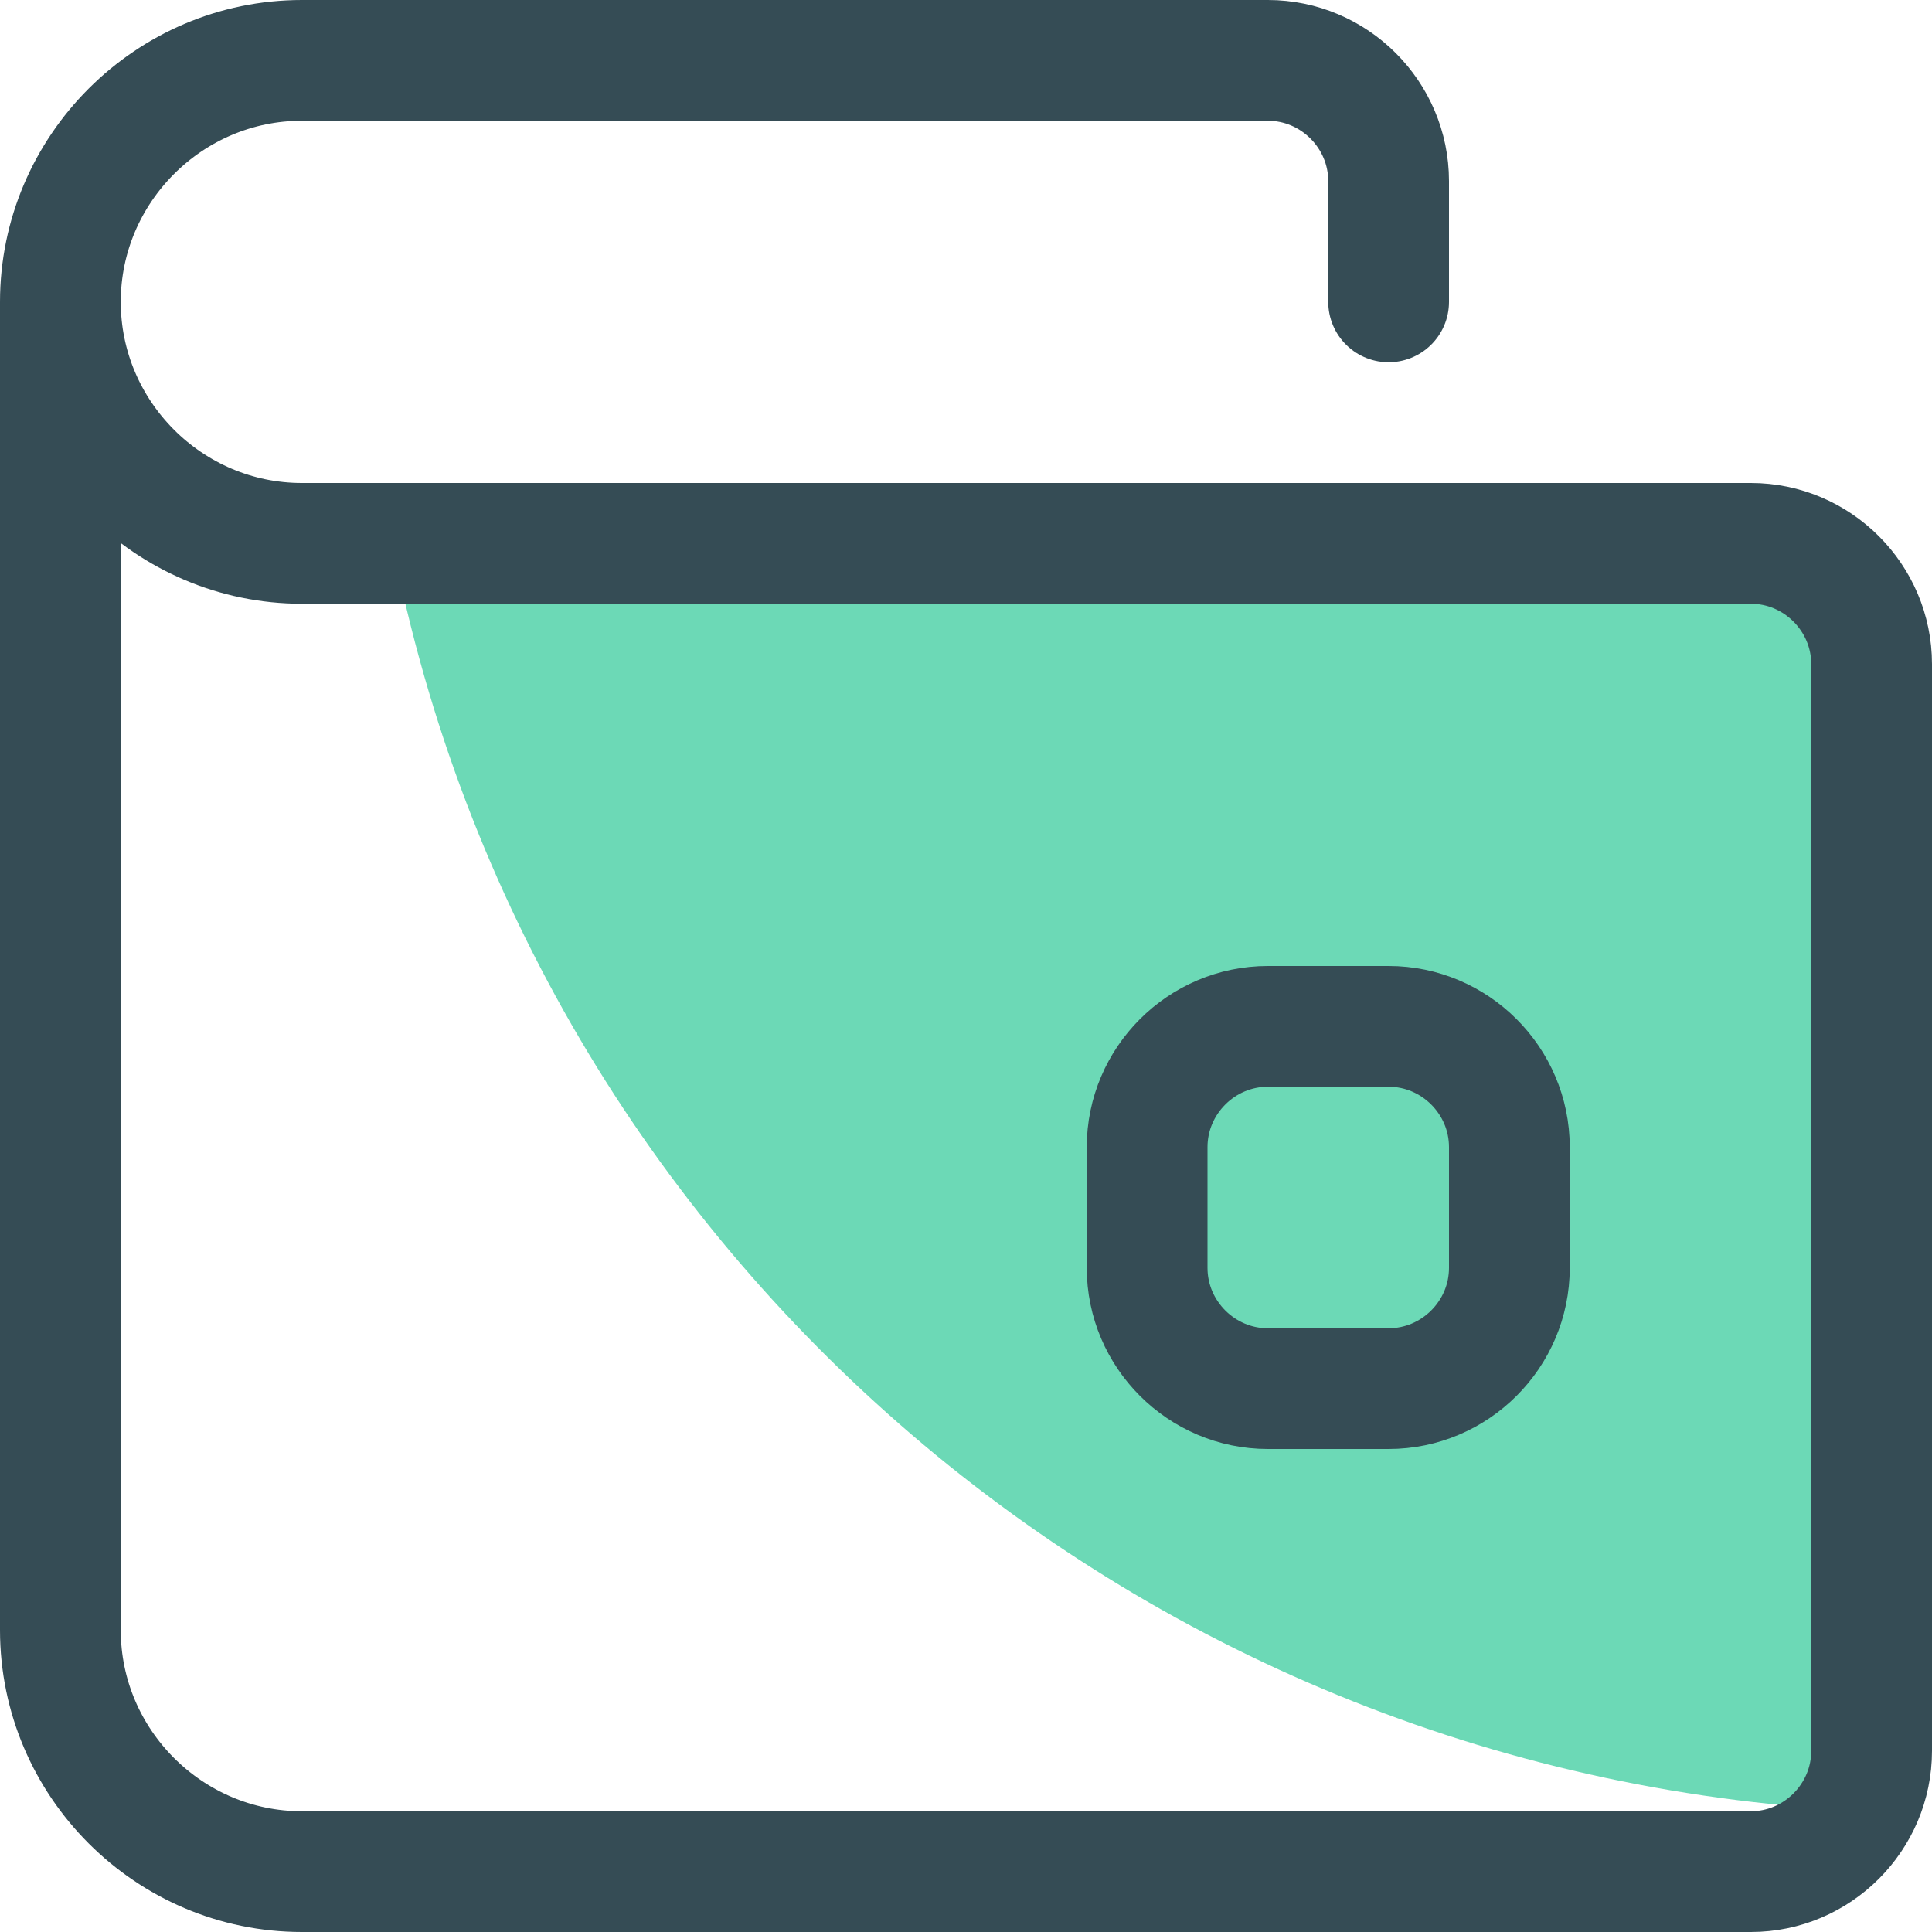 <svg width="48" height="48" viewBox="0 0 48 48" fill="none" xmlns="http://www.w3.org/2000/svg">
<path d="M46.5 45V16.5C46.5 14.85 45.15 13.5 43.5 13.5H9.75C13.2 31.26 28.44 44.28 46.5 45Z" fill="#6CD9B6"/>
<path d="M1.5 7.5V40.5C1.5 43.8 4.2 46.5 7.5 46.5H43.5C45.15 46.5 46.5 45.15 46.5 43.5V16.5C46.5 14.85 45.15 13.5 43.5 13.5H7.5C4.2 13.5 1.5 10.8 1.5 7.5ZM1.5 7.5C1.5 4.2 4.2 1.5 7.5 1.5H31.5C33.15 1.5 34.5 2.85 34.5 4.5V7.5" stroke="#354C55" stroke-width="3" stroke-linecap="round" stroke-linejoin="round"/>
<path d="M31.5 25.5H34.5C36.15 25.5 37.5 26.85 37.5 28.5V31.5C37.5 33.15 36.15 34.5 34.5 34.5H31.5C29.85 34.5 28.5 33.15 28.5 31.5V28.5C28.5 26.85 29.85 25.5 31.5 25.5Z" stroke="#354C55" stroke-width="3" stroke-linecap="round" stroke-linejoin="round"/>
</svg>
